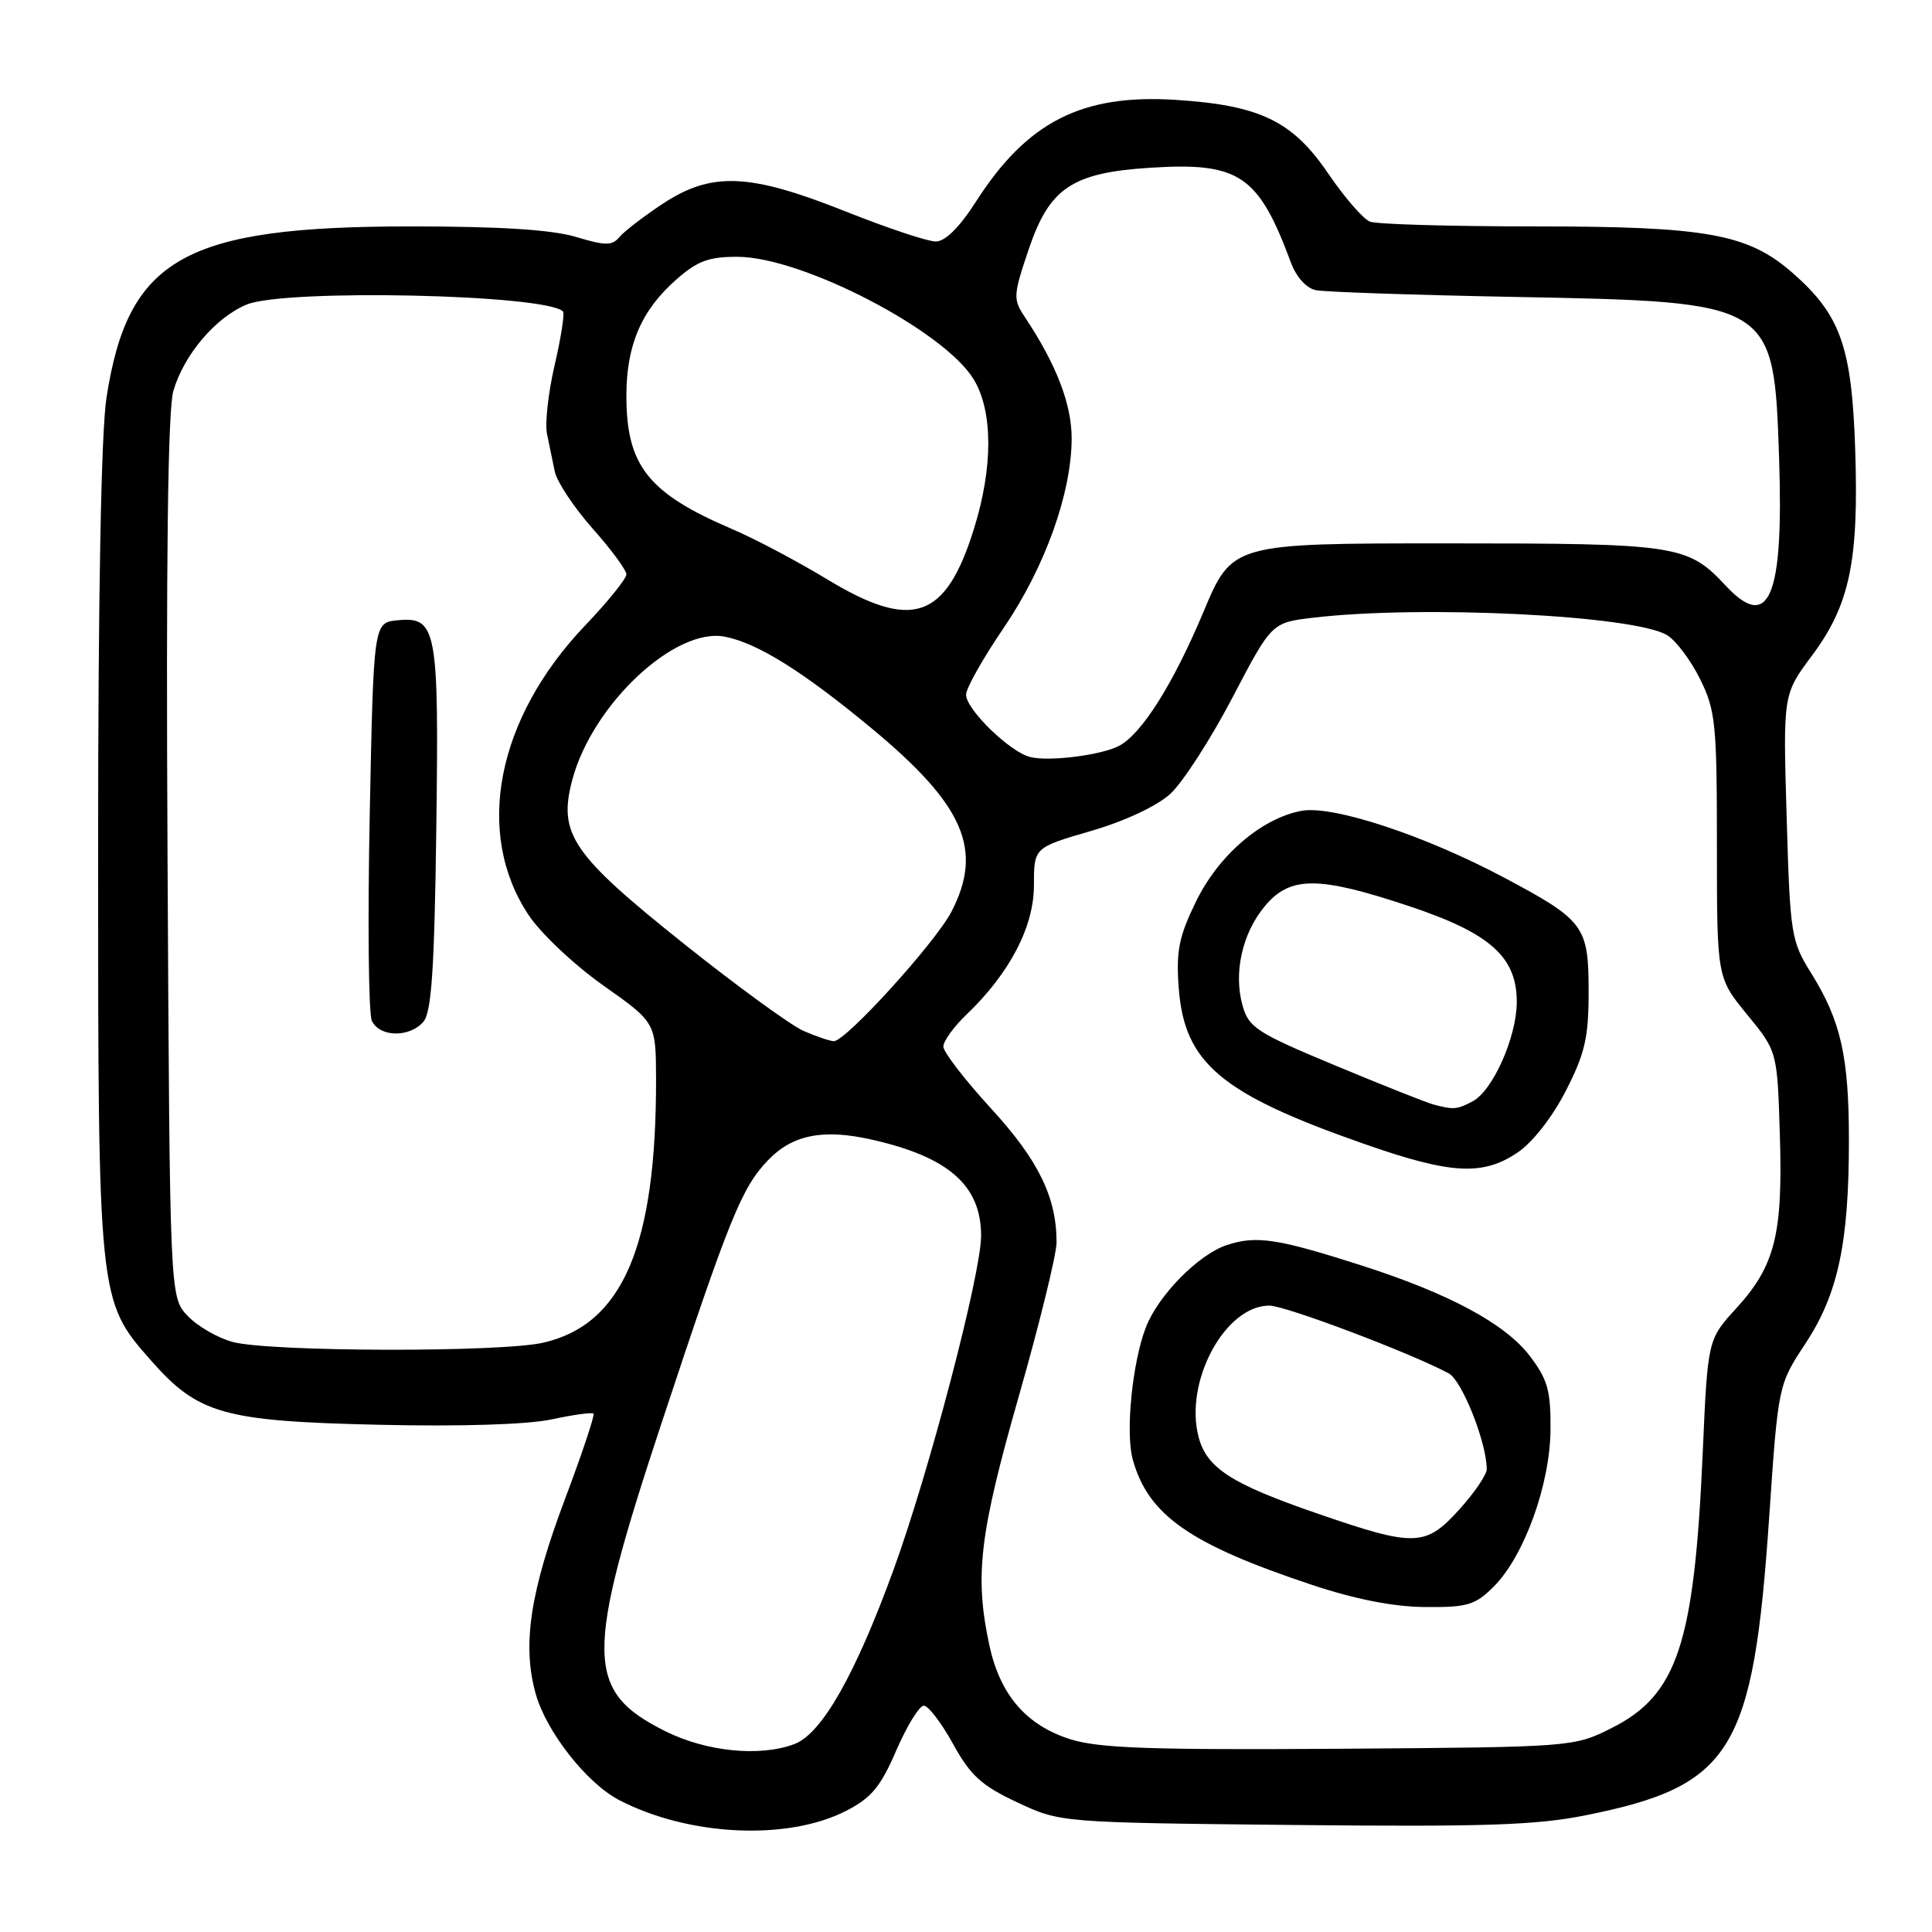 <?xml version="1.0" encoding="UTF-8" standalone="no"?>
<!DOCTYPE svg PUBLIC "-//W3C//DTD SVG 1.1//EN" "http://www.w3.org/Graphics/SVG/1.1/DTD/svg11.dtd" >
<svg xmlns="http://www.w3.org/2000/svg" xmlns:xlink="http://www.w3.org/1999/xlink" version="1.1" viewBox="0 0 256 256">
 <g >
 <path fill="currentColor"
d=" M 112.07 239.97 C 115.47 238.23 116.67 236.79 118.77 231.92 C 120.18 228.67 121.82 226.01 122.41 226.01 C 123.01 226.02 124.76 228.31 126.29 231.09 C 128.60 235.28 130.06 236.61 134.79 238.82 C 140.50 241.50 140.50 241.50 171.37 241.82 C 196.87 242.08 203.64 241.85 210.29 240.50 C 229.50 236.61 232.31 232.02 234.42 201.12 C 235.62 183.50 235.62 183.50 239.25 178.00 C 243.55 171.46 245.00 164.67 244.99 151.07 C 244.99 140.01 243.92 135.27 240.02 129.00 C 237.32 124.66 237.20 123.91 236.74 108.25 C 236.26 92.01 236.26 92.01 240.09 86.88 C 245.11 80.15 246.32 74.35 245.82 59.46 C 245.37 45.95 243.87 41.73 237.57 36.20 C 231.63 30.98 226.22 30.00 203.40 30.00 C 192.27 30.00 182.43 29.72 181.53 29.37 C 180.64 29.03 178.15 26.16 176.00 23.00 C 171.26 16.02 166.94 13.94 155.73 13.23 C 143.33 12.45 136.08 16.15 129.32 26.72 C 127.13 30.13 125.25 32.00 123.99 32.00 C 122.92 32.00 117.52 30.20 112.00 28.00 C 99.27 22.93 94.27 22.73 87.77 27.03 C 85.25 28.70 82.69 30.67 82.07 31.42 C 81.11 32.57 80.21 32.57 76.31 31.39 C 73.13 30.44 66.29 30.00 54.45 30.00 C 24.43 30.00 16.97 34.19 14.11 52.69 C 13.40 57.29 13.00 78.94 13.00 112.76 C 13.00 172.23 13.01 172.32 19.98 180.24 C 26.26 187.38 29.59 188.32 50.19 188.79 C 61.03 189.04 69.89 188.76 73.08 188.08 C 75.95 187.46 78.45 187.12 78.64 187.31 C 78.84 187.50 77.15 192.54 74.91 198.51 C 70.24 210.88 69.17 217.97 70.98 224.43 C 72.40 229.49 77.76 236.31 82.08 238.54 C 91.28 243.30 104.32 243.92 112.07 239.97 Z  M 88.17 229.40 C 77.51 224.09 77.45 219.45 87.64 188.62 C 96.64 161.42 98.26 157.41 101.74 153.76 C 104.98 150.37 109.03 149.55 115.45 150.99 C 125.69 153.29 130.00 157.07 130.00 163.75 C 130.00 168.79 123.10 195.11 118.40 208.00 C 113.33 221.91 108.90 229.71 105.28 231.09 C 100.71 232.82 93.64 232.12 88.17 229.40 Z  M 141.83 230.46 C 135.98 228.61 132.50 224.57 131.09 217.98 C 129.12 208.80 129.78 203.28 135.00 185.00 C 137.75 175.38 140.00 166.20 140.00 164.62 C 140.00 158.63 137.59 153.71 131.30 146.86 C 127.84 143.08 125.00 139.40 125.00 138.68 C 125.00 137.96 126.37 136.06 128.04 134.46 C 133.79 128.96 137.00 122.81 137.00 117.32 C 137.00 112.31 137.00 112.31 144.52 110.12 C 148.98 108.83 153.26 106.83 155.04 105.22 C 156.69 103.72 160.39 98.00 163.27 92.50 C 168.50 82.50 168.50 82.50 174.00 81.85 C 188.44 80.14 216.68 81.54 220.93 84.18 C 222.10 84.91 224.06 87.53 225.28 90.00 C 227.32 94.13 227.50 95.93 227.50 112.03 C 227.50 129.55 227.50 129.55 231.50 134.43 C 235.50 139.31 235.50 139.31 235.84 150.37 C 236.25 163.56 235.21 167.72 230.07 173.35 C 226.28 177.50 226.28 177.50 225.62 192.50 C 224.50 217.88 222.26 224.62 213.50 229.00 C 208.52 231.49 208.36 231.50 177.50 231.72 C 152.50 231.89 145.60 231.65 141.83 230.46 Z  M 197.92 210.24 C 201.96 206.20 205.40 196.70 205.45 189.42 C 205.49 184.26 205.08 182.79 202.69 179.65 C 199.45 175.41 192.03 171.41 180.50 167.71 C 169.28 164.11 166.49 163.68 162.55 164.98 C 158.81 166.22 153.48 171.63 151.84 175.86 C 150.04 180.50 149.11 189.81 150.09 193.37 C 152.13 200.76 157.63 204.61 173.83 210.00 C 179.56 211.91 184.65 212.91 188.83 212.94 C 194.44 212.99 195.47 212.69 197.92 210.24 Z  M 201.08 152.72 C 203.08 151.38 205.70 148.02 207.48 144.54 C 210.02 139.59 210.50 137.48 210.50 131.43 C 210.50 122.69 209.95 121.96 199.29 116.28 C 188.75 110.68 176.58 106.67 172.45 107.44 C 167.15 108.44 161.49 113.29 158.49 119.43 C 156.22 124.07 155.83 125.99 156.18 130.82 C 156.91 140.87 161.73 144.93 180.86 151.61 C 192.27 155.60 196.47 155.83 201.08 152.72 Z  M 30.85 177.82 C 28.85 177.29 26.15 175.72 24.85 174.35 C 22.50 171.84 22.50 171.84 22.20 113.67 C 21.99 74.14 22.24 54.31 22.97 51.80 C 24.37 47.01 28.54 42.09 32.67 40.36 C 37.74 38.25 72.32 38.99 74.60 41.27 C 74.84 41.51 74.35 44.69 73.50 48.35 C 72.65 52.00 72.19 56.12 72.48 57.49 C 72.77 58.87 73.23 61.12 73.51 62.48 C 73.80 63.85 76.05 67.24 78.51 70.02 C 80.98 72.79 83.00 75.54 83.00 76.11 C 83.00 76.68 80.55 79.72 77.55 82.86 C 65.79 95.19 62.82 110.35 70.03 121.23 C 71.65 123.68 76.08 127.85 79.94 130.58 C 86.91 135.50 86.91 135.50 86.93 143.00 C 86.96 165.08 82.51 175.49 72.00 177.91 C 66.40 179.21 35.79 179.14 30.85 177.82 Z  M 56.13 135.35 C 57.18 134.08 57.57 128.24 57.81 109.90 C 58.17 83.25 57.88 81.69 52.68 82.19 C 49.50 82.50 49.50 82.50 48.99 108.00 C 48.71 122.03 48.83 134.29 49.27 135.25 C 50.28 137.46 54.32 137.52 56.13 135.35 Z  M 106.47 136.60 C 104.80 135.87 97.70 130.70 90.69 125.11 C 75.75 113.19 73.92 110.50 75.84 103.30 C 78.52 93.31 89.48 83.05 96.08 84.37 C 100.42 85.23 106.45 89.01 115.53 96.54 C 127.75 106.68 130.32 112.59 126.08 120.79 C 123.95 124.90 112.03 138.02 110.48 137.96 C 109.94 137.94 108.14 137.33 106.47 136.60 Z  M 136.50 100.31 C 133.81 99.64 128.00 93.99 128.01 92.05 C 128.01 91.20 130.25 87.22 132.98 83.22 C 138.47 75.16 142.00 65.31 142.00 58.06 C 142.00 53.55 139.96 48.26 135.79 42.00 C 134.22 39.64 134.25 39.13 136.31 33.03 C 139.06 24.90 142.06 22.89 152.37 22.23 C 164.21 21.47 166.74 23.17 171.04 34.76 C 171.77 36.73 173.10 38.20 174.38 38.45 C 175.54 38.69 187.32 39.09 200.55 39.34 C 235.12 40.00 235.03 39.95 235.74 60.73 C 236.36 79.09 234.42 83.76 228.70 77.64 C 223.60 72.19 222.37 72.00 191.69 72.00 C 163.27 72.00 163.27 72.00 159.46 81.09 C 155.46 90.62 151.29 97.25 148.28 98.83 C 145.92 100.07 139.01 100.94 136.50 100.31 Z  M 109.50 76.70 C 105.65 74.37 100.03 71.39 97.00 70.10 C 85.89 65.35 83.00 61.71 83.00 52.45 C 83.00 45.72 84.99 41.09 89.65 37.01 C 92.43 34.56 93.95 34.01 97.78 34.03 C 106.35 34.08 125.08 43.80 129.01 50.25 C 131.58 54.46 131.60 61.89 129.07 70.02 C 125.31 82.12 120.89 83.62 109.50 76.70 Z  M 174.59 200.56 C 163.19 196.64 159.92 194.54 158.83 190.45 C 156.87 183.13 162.31 173.00 168.19 173.00 C 170.32 173.00 186.86 179.25 191.97 181.98 C 193.73 182.93 197.00 191.17 197.00 194.68 C 197.00 195.40 195.37 197.80 193.38 200.00 C 188.89 204.97 187.48 205.01 174.59 200.56 Z  M 189.89 146.34 C 189.01 146.10 183.17 143.78 176.92 141.18 C 166.61 136.89 165.48 136.17 164.66 133.30 C 163.41 128.94 164.60 123.63 167.63 120.03 C 170.97 116.06 174.69 116.06 186.72 120.07 C 197.49 123.66 201.01 126.81 200.98 132.83 C 200.95 137.44 197.81 144.50 195.15 145.92 C 193.07 147.03 192.63 147.07 189.89 146.34 Z "/>
</g>
</svg>